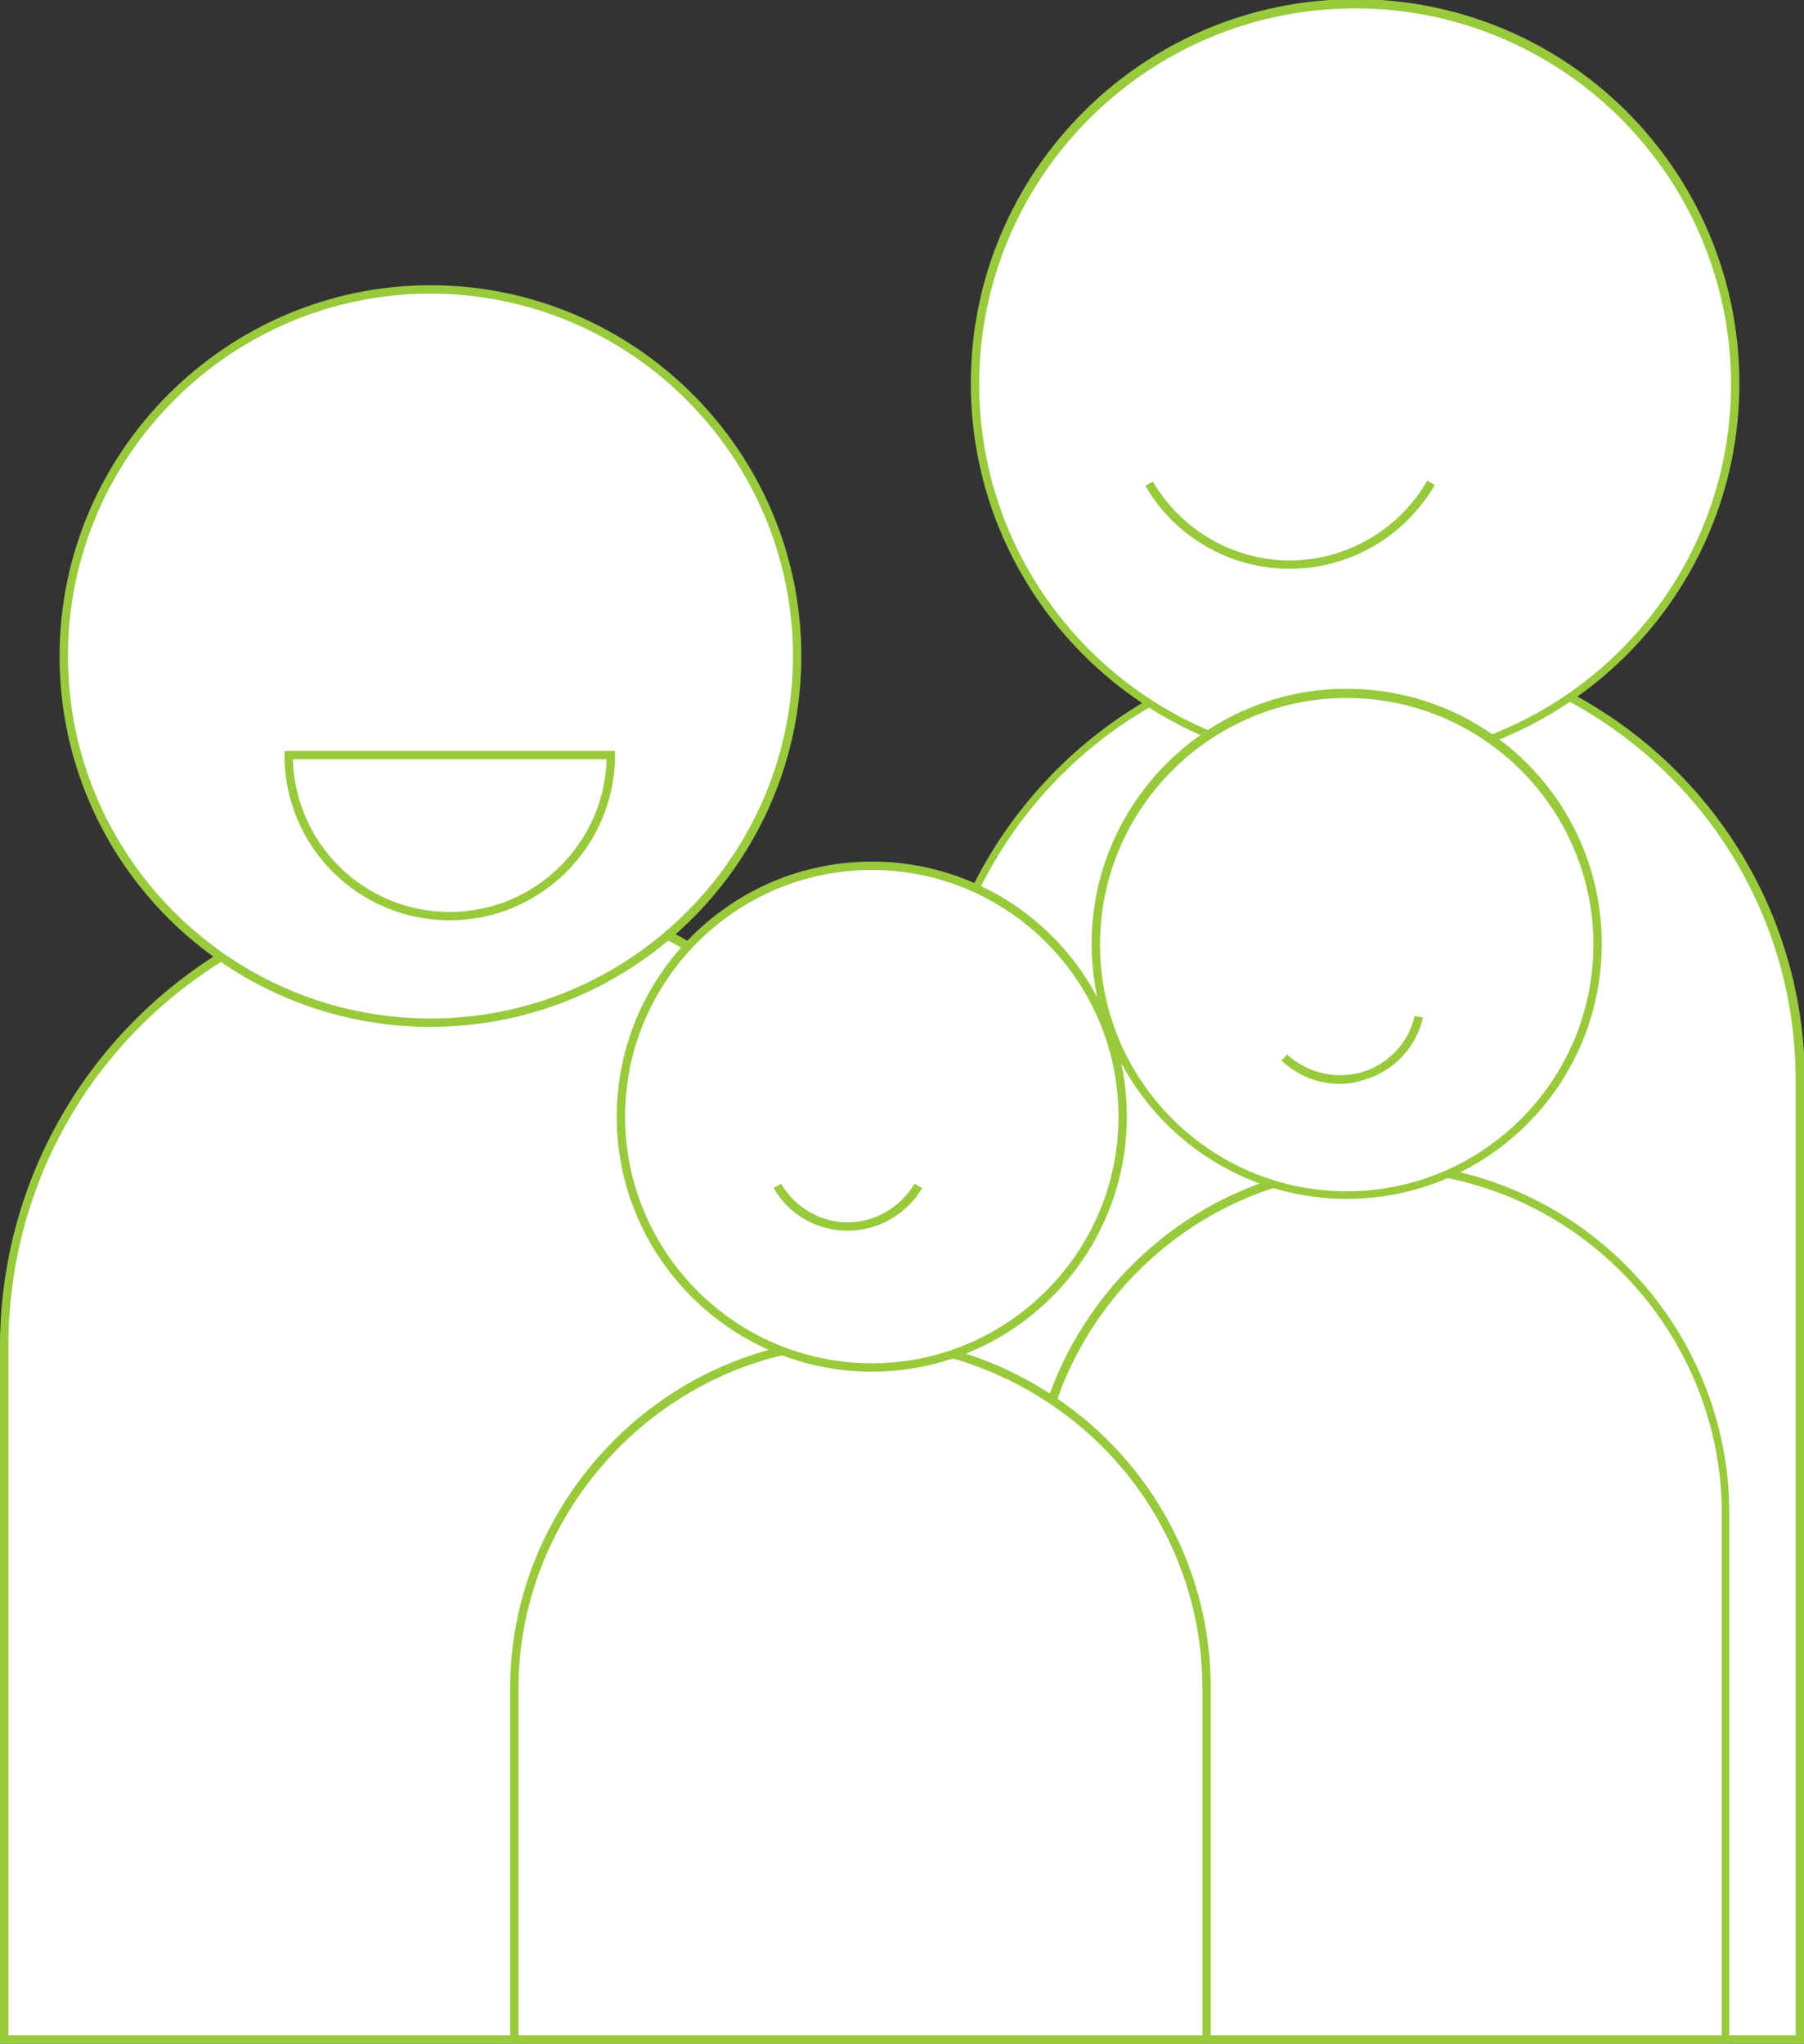 <?xml version="1.0" encoding="utf-8"?>
<!-- Generator: Adobe Illustrator 22.1.0, SVG Export Plug-In . SVG Version: 6.00 Build 0)  -->
<svg version="1.1" xmlns="http://www.w3.org/2000/svg" xmlns:xlink="http://www.w3.org/1999/xlink" x="0px" y="0px"
	 viewBox="0 0 215 243.6" style="enable-background:new 0 0 215 243.6;" xml:space="preserve">
<rect x="0" y="0" width="215" height="243.6" fill="#333333" stroke="none"/>
<style type="text/css">
	.st0{fill:#FFFFFF;}
	.st1{fill:#99CA3C;}
	.st2{fill:#FFFFFF;stroke:#99CA3C;stroke-miterlimit:10;}
</style>
<g id="people">
	<g>
		<path class="st0" d="M214.5,128.7v114.4H111V128.7c0-8.2,1.9-15.9,5.3-22.8c4.6-9.2,11.8-16.9,20.7-22.1
			c7.6-4.4,16.4-6.9,25.7-6.9c8.8,0,17.1,2.2,24.4,6.1C203.4,91.8,214.5,109.1,214.5,128.7z"/>
		<path class="st1" d="M215,243.6H110.5V128.7c0-8.1,1.8-15.8,5.4-23c4.6-9.3,11.9-17.1,20.9-22.3c7.9-4.5,16.9-6.9,26-6.9
			c8.6,0,17.1,2.1,24.6,6.2c17.1,9.2,27.7,26.8,27.7,46.1V243.6z M111.5,242.6H214V128.7c0-18.9-10.4-36.2-27.2-45.2
			c-7.4-4-15.7-6.1-24.1-6.1c-8.9,0-17.7,2.4-25.5,6.8c-8.9,5.1-16,12.7-20.5,21.9c-3.5,7.1-5.3,14.7-5.3,22.6V242.6z"/>
	</g>
	<g>
		<path class="st0" d="M110,160.5v82.6H0.5v-82.6c0-19.5,10.4-36.8,25.9-46.4c5.4-3.4,11.5-5.9,18-7.2c3.5-0.7,7.1-1.1,10.8-1.1
			c2.8,0,5.6,0.2,8.3,0.6c5.7,0.9,11.1,2.6,16,5.1c0.8,0.4,1.6,0.8,2.4,1.3c11.9,6.7,21.1,17.8,25.4,31
			C109,149.1,110,154.7,110,160.5z"/>
		<path class="st1" d="M110.5,243.6H0v-83.1c0-19.1,9.8-36.7,26.1-46.9c5.6-3.5,11.7-6,18.2-7.3c6.3-1.3,12.8-1.4,19.3-0.5
			c5.6,0.9,11.1,2.6,16.2,5.2c0.8,0.4,1.6,0.8,2.4,1.3c12.2,6.9,21.3,18,25.6,31.3c1.8,5.4,2.6,11.1,2.6,16.9V243.6z M1,242.6h108.5
			v-82.1c0-5.6-0.9-11.2-2.6-16.5c-4.2-13-13.1-24-25.1-30.7c-0.9-0.5-1.6-0.9-2.4-1.3c-5-2.5-10.4-4.2-15.9-5.1
			c-6.4-1-12.8-0.8-19,0.5c-6.4,1.3-12.4,3.7-17.9,7.1c-16.1,10-25.6,27.2-25.6,46V242.6z"/>
	</g>
	<g>
		<path class="st0" d="M205.7,180.4v62.7h-82.6v-62.7c0-4.7,0.8-9.3,2.3-13.5c4.2-12.2,14-21.8,26.3-25.8h0c4-1.3,8.2-2,12.7-2
			c2.8,0,5.5,0.3,8.1,0.8C191.4,143.7,205.7,160.5,205.7,180.4z"/>
		<path class="st1" d="M206.2,243.6h-83.6v-63.2c0-4.7,0.8-9.3,2.3-13.7c4.3-12.3,14.2-22.1,26.6-26.1l0.1,0c4.1-1.3,8.4-2,12.7-2
			c2.8,0,5.5,0.3,8.2,0.8c19.4,3.9,33.6,21.1,33.6,41V243.6z M123.6,242.6h81.6v-62.2c0-19.3-13.8-36.2-32.8-40
			c-6.8-1.4-14-1-20.5,1.2l-0.1,0c-12.1,3.9-21.8,13.5-25.9,25.5c-1.5,4.3-2.3,8.8-2.3,13.3V242.6z"/>
	</g>
	<g>
		<circle class="st0" cx="51.3" cy="78.2" r="43.7"/>
		<path class="st1" d="M51.3,122.4c-24.4,0-44.2-19.8-44.2-44.2C7.1,53.9,27,34,51.3,34s44.2,19.8,44.2,44.2
			C95.5,102.6,75.7,122.4,51.3,122.4z M51.3,35C27.5,35,8.1,54.4,8.1,78.2s19.4,43.2,43.2,43.2S94.5,102,94.5,78.2S75.1,35,51.3,35z
			"/>
	</g>
	<g>
		<circle class="st0" cx="161.5" cy="45.8" r="45.3"/>
		<path class="st1" d="M161.5,91.5c-25.2,0-45.8-20.5-45.8-45.8c0-25.2,20.5-45.8,45.8-45.8s45.8,20.5,45.8,45.8
			C207.3,71,186.7,91.5,161.5,91.5z M161.5,1c-24.7,0-44.8,20.1-44.8,44.8s20.1,44.8,44.8,44.8s44.8-20.1,44.8-44.8S186.2,1,161.5,1
			z"/>
	</g>
	<g>
		<circle class="st0" cx="160.5" cy="112.5" r="29.9"/>
		<path class="st1" d="M160.5,142.9c-16.7,0-30.4-13.6-30.4-30.4c0-16.7,13.6-30.4,30.4-30.4s30.4,13.6,30.4,30.4
			C190.9,129.3,177.3,142.9,160.5,142.9z M160.5,83.2c-16.2,0-29.4,13.2-29.4,29.4c0,16.2,13.2,29.4,29.4,29.4
			c16.2,0,29.4-13.2,29.4-29.4C189.9,96.4,176.7,83.2,160.5,83.2z"/>
	</g>
	<g>
		<path class="st0" d="M72.8,90c0,10.6-8.6,19.2-19.2,19.2S34.4,100.6,34.4,90H72.8z"/>
		<path class="st1" d="M53.6,109.7c-10.9,0-19.7-8.8-19.7-19.7v-0.5h39.4V90C73.3,100.9,64.4,109.7,53.6,109.7z M34.9,90.5
			c0.3,10.1,8.5,18.2,18.7,18.2c10.1,0,18.4-8.1,18.7-18.2H34.9z"/>
	</g>
	<g>
		<path class="st0" d="M170.5,57.6c-3.4,5.8-9.6,9.7-16.8,9.7c-7.2,0-13.4-3.9-16.8-9.7"/>
		<path class="st1" d="M153.7,67.8c-7.1,0-13.7-3.8-17.2-9.9l0.9-0.5c3.4,5.8,9.6,9.4,16.3,9.4c6.7,0,13-3.6,16.4-9.5l0.9,0.5
			C167.4,64,160.8,67.8,153.7,67.8z"/>
	</g>
	<g>
		<path class="st0" d="M169.1,121.2c-0.8,3.3-3.2,6-6.6,7.1c-3.4,1-7,0.1-9.4-2.2"/>
		<path class="st1" d="M159.7,129.2c-2.6,0-5.1-1-7-2.8l0.7-0.7c2.4,2.2,5.8,3,8.9,2.1c3.1-0.9,5.6-3.5,6.3-6.7l1,0.2
			c-0.8,3.5-3.5,6.4-7,7.4C161.7,129,160.7,129.2,159.7,129.2z"/>
	</g>
	<g>
		<path class="st0" d="M143.8,201.2v41.9H61.3v-41.9c0-19.5,13.7-36,32-40.2c3-0.7,6.1-1.1,9.3-1.1c2.5,0,5,0.2,7.4,0.7
			c0.3,0.1,0.7,0.1,1,0.2c0.8,0.2,1.7,0.4,2.5,0.6c0,0,0,0,0,0c4.3,1.2,8.3,3.1,12,5.5C136.5,174.3,143.8,187,143.8,201.2z"/>
		<path class="st1" d="M144.3,243.6H60.8v-42.4c0-19.2,13.6-36.3,32.4-40.7c5.4-1.3,11.3-1.4,16.9-0.4c0.3,0.1,0.7,0.1,1,0.2
			c0.6,0.1,1.3,0.3,1.9,0.4v0l0.6,0.2c4.3,1.2,8.4,3.1,12.1,5.6c11.7,7.8,18.6,20.8,18.6,34.7V243.6z M61.8,242.6h81.5v-41.4
			c0-13.6-6.8-26.3-18.2-33.9c-3.6-2.4-7.5-4.2-11.6-5.4l-0.1,0.1l-0.2-0.1c-0.8-0.2-1.6-0.4-2.3-0.6c-0.3-0.1-0.7-0.1-1-0.2
			c-5.5-1-11.2-0.9-16.5,0.4c-18.3,4.3-31.6,21-31.6,39.7V242.6z"/>
	</g>
	<g>
		<circle class="st0" cx="103.9" cy="133.1" r="29.9"/>
		<path class="st1" d="M103.9,163.5c-16.7,0-30.4-13.6-30.4-30.4c0-16.7,13.6-30.4,30.4-30.4s30.4,13.6,30.4,30.4
			C134.3,149.8,120.7,163.5,103.9,163.5z M103.9,103.7c-16.2,0-29.4,13.2-29.4,29.4c0,16.2,13.2,29.4,29.4,29.4s29.4-13.2,29.4-29.4
			C133.3,116.9,120.1,103.7,103.9,103.7z"/>
	</g>
	<g>
		<path class="st0" d="M109.4,141.3c-1.7,2.9-4.8,4.9-8.4,4.9c-3.6,0-6.7-1.9-8.4-4.8"/>
		<path class="st1" d="M101,146.7c-3.6,0-7-1.9-8.8-5.1l0.9-0.5c1.6,2.8,4.7,4.6,7.9,4.6c3.3,0,6.3-1.8,8-4.6l0.9,0.5
			C108.1,144.7,104.7,146.7,101,146.7z"/>
	</g>
</g>
</svg>
